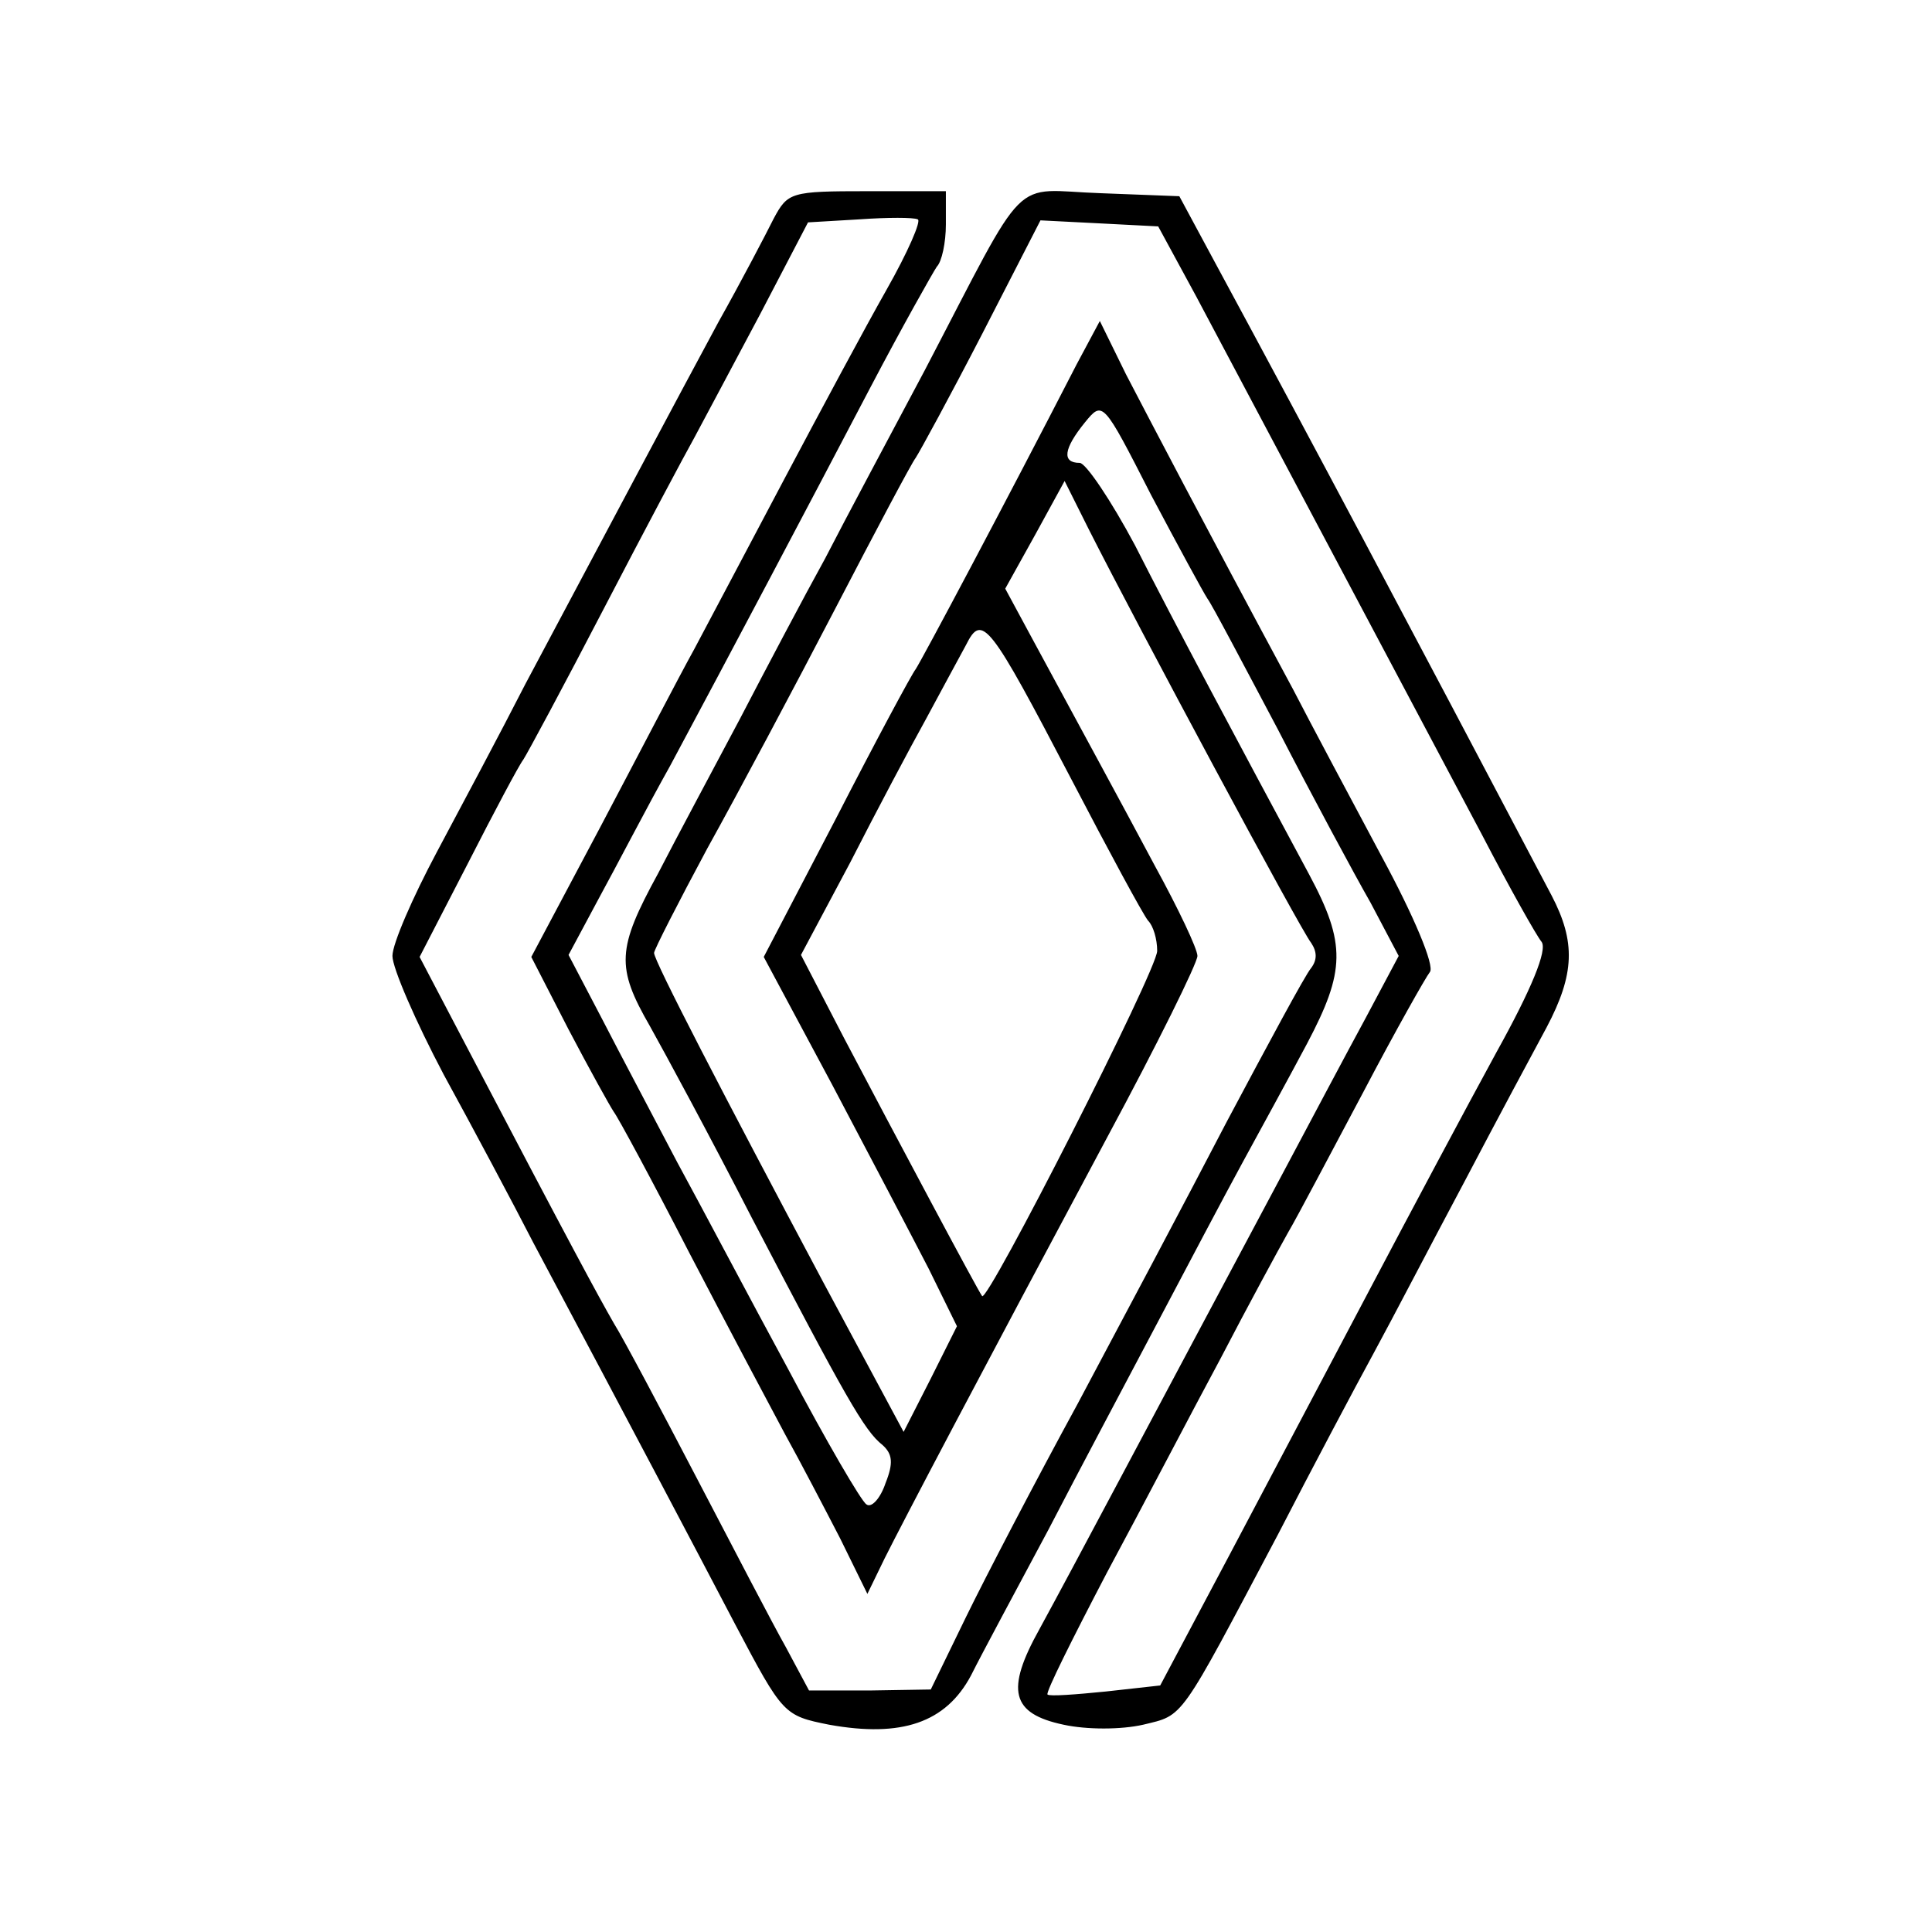 <?xml version="1.0" standalone="no"?>
<!DOCTYPE svg PUBLIC "-//W3C//DTD SVG 20010904//EN"
 "http://www.w3.org/TR/2001/REC-SVG-20010904/DTD/svg10.dtd">
<svg version="1.0" xmlns="http://www.w3.org/2000/svg"
 width="192pt" height="192pt" viewBox="0 0 192 192"
 preserveAspectRatio="xMidYMid meet">
<g transform="translate(0,192) scale(0.1,-0.1)"
fill="#000000" stroke="none">
<path d="M769 1703 c-8 -16 -32 -62 -55 -103 -41 -76 -109 -204 -192 -360 -24
-47 -64 -122 -88 -167 -24 -45 -44 -91 -44 -103 0 -12 23 -65 51 -118 29 -53
69 -128 89 -167 99 -186 158 -298 201 -380 47 -89 48 -90 93 -99 72 -13 116 2
141 49 11 22 46 87 77 145 30 58 79 150 108 205 29 55 67 127 85 160 18 33 47
86 64 118 38 72 39 99 2 168 -72 134 -134 250 -173 327 -24 45 -49 82 -55 82
-18 0 -16 14 5 40 18 22 18 22 66 -72 27 -51 52 -97 56 -103 4 -5 35 -64 70
-130 34 -66 76 -144 92 -172 l28 -53 -33 -62 c-19 -35 -54 -101 -79 -148 -143
-268 -209 -393 -245 -459 -34 -61 -28 -84 24 -95 23 -5 57 -5 79 0 41 10 35 2
134 189 34 66 77 147 95 180 18 33 58 110 90 170 32 61 69 130 82 154 28 53
29 85 5 131 -147 279 -235 445 -335 630 l-35 65 -78 3 c-91 3 -70 25 -175
-176 -34 -64 -79 -148 -99 -187 -21 -38 -59 -110 -85 -160 -26 -49 -63 -118
-81 -153 -41 -75 -42 -93 -8 -152 14 -25 60 -110 101 -190 93 -178 112 -212
130 -226 10 -9 11 -18 3 -38 -5 -15 -14 -25 -19 -21 -5 3 -40 63 -77 133 -38
70 -87 163 -111 207 -23 44 -57 108 -75 143 l-33 63 30 56 c17 31 48 91 71
132 60 112 134 252 199 376 32 61 62 114 66 120 5 5 9 24 9 42 l0 33 -78 0
c-76 0 -79 -1 -93 -27z m112 -71 c-21 -37 -66 -121 -101 -187 -35 -66 -75
-142 -90 -170 -15 -27 -57 -108 -94 -178 l-68 -128 37 -72 c21 -40 41 -76 45
-82 4 -5 38 -68 75 -140 37 -71 80 -152 95 -180 15 -27 40 -75 55 -104 l27
-55 17 35 c19 38 91 175 222 420 49 91 89 172 89 179 0 7 -19 47 -42 89 -40
75 -68 126 -122 226 l-27 50 30 54 29 53 24 -48 c48 -95 211 -399 221 -411 6
-9 6 -17 0 -25 -6 -7 -43 -76 -84 -153 -40 -77 -107 -203 -148 -280 -42 -77
-92 -173 -111 -212 l-35 -72 -61 -1 -60 0 -23 43 c-13 23 -52 98 -88 167 -36
69 -73 139 -83 155 -16 28 -40 72 -150 282 l-43 82 48 93 c26 51 51 98 55 103
4 6 40 73 80 150 40 77 81 154 90 170 9 17 38 71 65 122 l48 92 51 3 c28 2 54
2 58 0 4 -1 -10 -33 -31 -70z m308 -7 c42 -79 208 -392 284 -535 27 -52 54
-100 59 -106 6 -8 -10 -47 -45 -110 -30 -55 -86 -160 -125 -234 -39 -74 -102
-193 -140 -265 l-69 -130 -54 -6 c-30 -3 -56 -5 -58 -3 -2 2 25 56 59 121 35
65 85 161 113 213 27 52 58 109 67 125 10 17 43 80 75 140 32 61 62 114 66
119 5 6 -16 56 -48 115 -31 58 -71 133 -88 166 -92 171 -141 265 -166 313
l-26 53 -23 -43 c-72 -140 -154 -294 -160 -303 -4 -5 -40 -72 -79 -148 l-72
-138 68 -127 c37 -70 80 -152 96 -183 l28 -57 -26 -52 -27 -53 -80 149 c-99
186 -168 319 -168 327 0 3 24 50 53 104 30 54 87 161 127 238 40 77 76 145 80
150 4 6 34 61 66 123 l58 113 59 -3 58 -3 38 -70z m-124 -480 c37 -71 71 -134
76 -140 5 -5 9 -18 9 -30 0 -19 -169 -351 -174 -343 -4 5 -87 161 -137 256
l-43 83 49 92 c26 51 60 115 75 142 15 28 33 61 40 74 16 32 23 23 105 -134z"/>
</g>
</svg>

